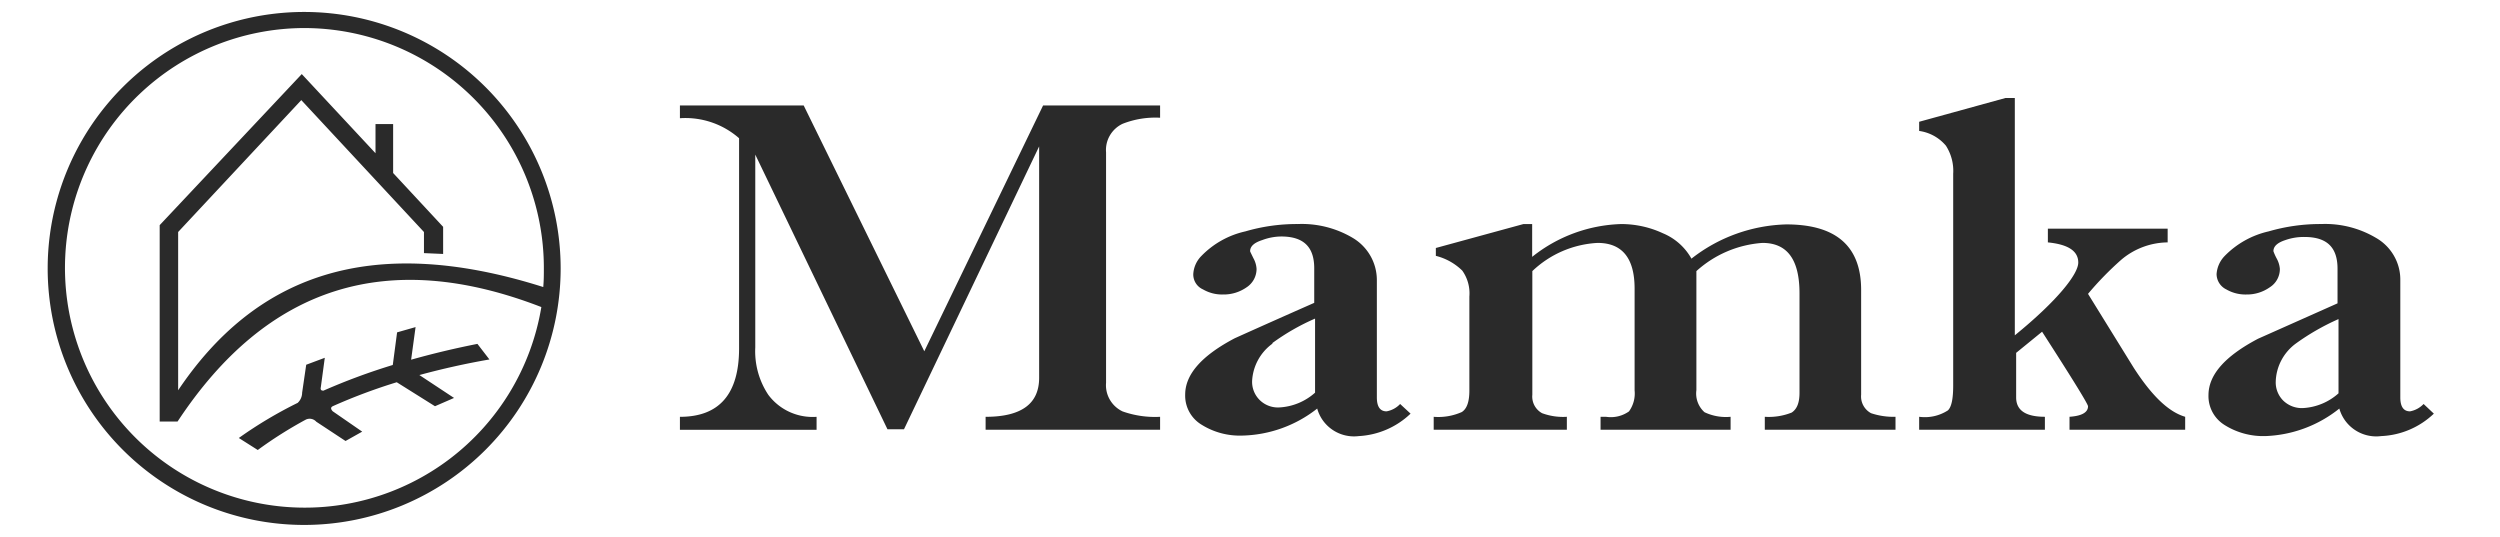 <svg width="163" height="35" viewBox="0 0 163 35" fill="none" xmlns="http://www.w3.org/2000/svg"><path d="M85.882 26.638a2.47 2.47 0 0 0 1.02 1.4c.498.33 1.1.47 1.695.395a5.299 5.299 0 0 0 3.372-1.463l-.68-.63c-.234.25-.544.418-.883.48-.42 0-.635-.3-.635-.908v-7.64a3.184 3.184 0 0 0-.421-1.593 3.217 3.217 0 0 0-1.163-1.175 6.505 6.505 0 0 0-3.566-.897 11.944 11.944 0 0 0-3.425.48 5.722 5.722 0 0 0-2.866 1.603 1.82 1.82 0 0 0-.528 1.176 1.062 1.062 0 0 0 .636 1.004c.395.228.846.343 1.303.331a2.6 2.6 0 0 0 1.54-.47 1.435 1.435 0 0 0 .647-1.197 1.625 1.625 0 0 0-.204-.694c-.14-.289-.216-.438-.216-.46 0-.32.259-.555.787-.726a3.6 3.6 0 0 1 1.238-.235c1.466 0 2.155.684 2.155 2.073v2.254c-1.73.763-3.458 1.532-5.182 2.308-2.154 1.133-3.232 2.351-3.232 3.676a2.21 2.21 0 0 0 1.078 1.966c.78.485 1.687.73 2.607.705a8.175 8.175 0 0 0 4.923-1.763Zm-2.92-4.274a14.573 14.573 0 0 1 2.78-1.592v4.83a3.797 3.797 0 0 1-2.316.962 1.692 1.692 0 0 1-1.275-.464 1.667 1.667 0 0 1-.514-1.246 3.213 3.213 0 0 1 1.325-2.447v-.043ZM53.241 27.177a3.625 3.625 0 0 1-1.758-.316 3.592 3.592 0 0 1-1.387-1.116 5.13 5.13 0 0 1-.852-3.098V10.08l8.619 17.908h1.077l8.812-18.443v15.088c0 1.699-1.163 2.543-3.49 2.543v.844h11.376v-.844a6.34 6.34 0 0 1-2.446-.352 1.9 1.9 0 0 1-.83-.764 1.878 1.878 0 0 1-.247-1.096V9.931a1.878 1.878 0 0 1 .247-1.096 1.9 1.9 0 0 1 .83-.763 5.827 5.827 0 0 1 2.446-.396v-.801H68.01l-7.746 16.028-7.864-16.028h-8.069v.833a5.308 5.308 0 0 1 3.857 1.304v13.699c0 2.977-1.286 4.466-3.857 4.466v.844h8.91v-.844ZM121.346 25.733v-6.828c0-2.85-1.627-4.274-4.88-4.274-2.251.06-4.421.844-6.184 2.233a3.792 3.792 0 0 0-1.864-1.656 6.43 6.43 0 0 0-2.736-.599 9.743 9.743 0 0 0-5.785 2.138v-2.138h-.57l-5.71 1.56v.513a3.757 3.757 0 0 1 1.723.962 2.55 2.55 0 0 1 .463 1.688v6.134c0 .726-.161 1.186-.495 1.4a3.775 3.775 0 0 1-1.831.31v.844h8.682v-.845a3.934 3.934 0 0 1-1.615-.235 1.234 1.234 0 0 1-.636-1.207v-8.057a6.662 6.662 0 0 1 4.255-1.838c1.605 0 2.413.994 2.413 2.982v6.635c.05.485-.08.972-.366 1.368a2.048 2.048 0 0 1-1.497.352h-.356v.845h8.478v-.845a3.256 3.256 0 0 1-1.702-.299 1.636 1.636 0 0 1-.528-1.442v-7.758a7.151 7.151 0 0 1 4.309-1.838c1.606 0 2.414 1.069 2.414 3.291v6.476c0 .673-.173 1.068-.507 1.293a4.026 4.026 0 0 1-1.756.277v.845h8.522v-.845a4.593 4.593 0 0 1-1.595-.235 1.24 1.24 0 0 1-.646-1.207ZM158.687 26.97l-.668-.63a1.64 1.64 0 0 1-.883.48c-.42 0-.636-.3-.636-.908v-7.64a3.108 3.108 0 0 0-.417-1.6 3.147 3.147 0 0 0-1.177-1.168 6.506 6.506 0 0 0-3.566-.897 12.068 12.068 0 0 0-3.426.48 5.779 5.779 0 0 0-2.865 1.603c-.31.318-.497.735-.528 1.176a1.12 1.12 0 0 0 .636 1.004c.398.23.853.344 1.314.331a2.567 2.567 0 0 0 1.519-.47 1.404 1.404 0 0 0 .657-1.197 1.672 1.672 0 0 0-.215-.694 3.385 3.385 0 0 1-.205-.46c0-.32.258-.555.776-.726.401-.14.824-.209 1.249-.203 1.476 0 2.155.684 2.155 2.073v2.254l-5.182 2.308c-2.155 1.133-3.232 2.351-3.232 3.676-.012.393.082.782.271 1.128.189.345.468.634.806.838.784.485 1.695.73 2.618.705a8.16 8.16 0 0 0 4.837-1.795 2.48 2.48 0 0 0 1.026 1.402c.5.33 1.104.47 1.7.393a5.299 5.299 0 0 0 3.436-1.463Zm-6.216-1.325a3.774 3.774 0 0 1-2.316.961 1.736 1.736 0 0 1-1.303-.502 1.674 1.674 0 0 1-.474-1.218 3.18 3.18 0 0 1 .367-1.395 3.22 3.22 0 0 1 .947-1.095 15.33 15.33 0 0 1 2.779-1.592v4.84ZM139.112 23.968l-2.973-4.808a20.666 20.666 0 0 1 2.154-2.212 4.743 4.743 0 0 1 3.038-1.144v-.897h-7.81v.897c1.314.129 1.982.556 1.982 1.315 0 .758-1.379 2.5-4.137 4.744V6.391h-.614l-5.623 1.549v.598a2.774 2.774 0 0 1 1.745.962c.349.544.515 1.184.474 1.827v13.806c0 .865-.108 1.4-.345 1.624a2.763 2.763 0 0 1-1.874.417v.844h8.198v-.844c-1.25 0-1.874-.417-1.874-1.261v-2.907l1.691-1.378c1.997 3.099 2.995 4.72 2.995 4.862 0 .395-.399.63-1.207.684v.844h7.541v-.844c-1.099-.32-2.197-1.4-3.361-3.206ZM19.933 27.362a.579.579 0 0 1 .688.133l1.908 1.258 1.086-.61-1.923-1.329c-.187-.203-.078-.281 0-.328a36.53 36.53 0 0 1 4.175-1.564l2.494 1.564 1.243-.54-2.26-1.493a49.256 49.256 0 0 1 4.566-1.016l-.782-1.016c-1.48.292-2.921.636-4.323 1.032l.29-2.127-1.205.344-.281 2.127a40.946 40.946 0 0 0-4.519 1.673c-.07 0-.227 0-.172-.227l.258-1.915-1.211.453-.266 1.822a.916.916 0 0 1-.29.664 27.651 27.651 0 0 0-3.838 2.29l1.235.783c.996-.73 2.041-1.39 3.127-1.978Z" fill="#2A2A2A"/><path d="M19.824 34.226A16.723 16.723 0 1 0 19.839.78a16.723 16.723 0 0 0-.015 33.446Zm0-32.397a15.636 15.636 0 0 1 15.635 15.674c0 .407 0 .782-.039 1.212-11.406-3.612-18.848-.649-23.805 6.731v-10.32l8.029-8.599 7.998 8.6v1.376l1.25.055V14.79l-3.26-3.51V8.09h-1.149v1.9l-4.808-5.16-9.264 9.85v12.806h1.165c5.84-8.858 13.697-11.344 23.72-7.466A15.635 15.635 0 1 1 19.823 1.829Z" fill="#2A2A2A"/></svg>